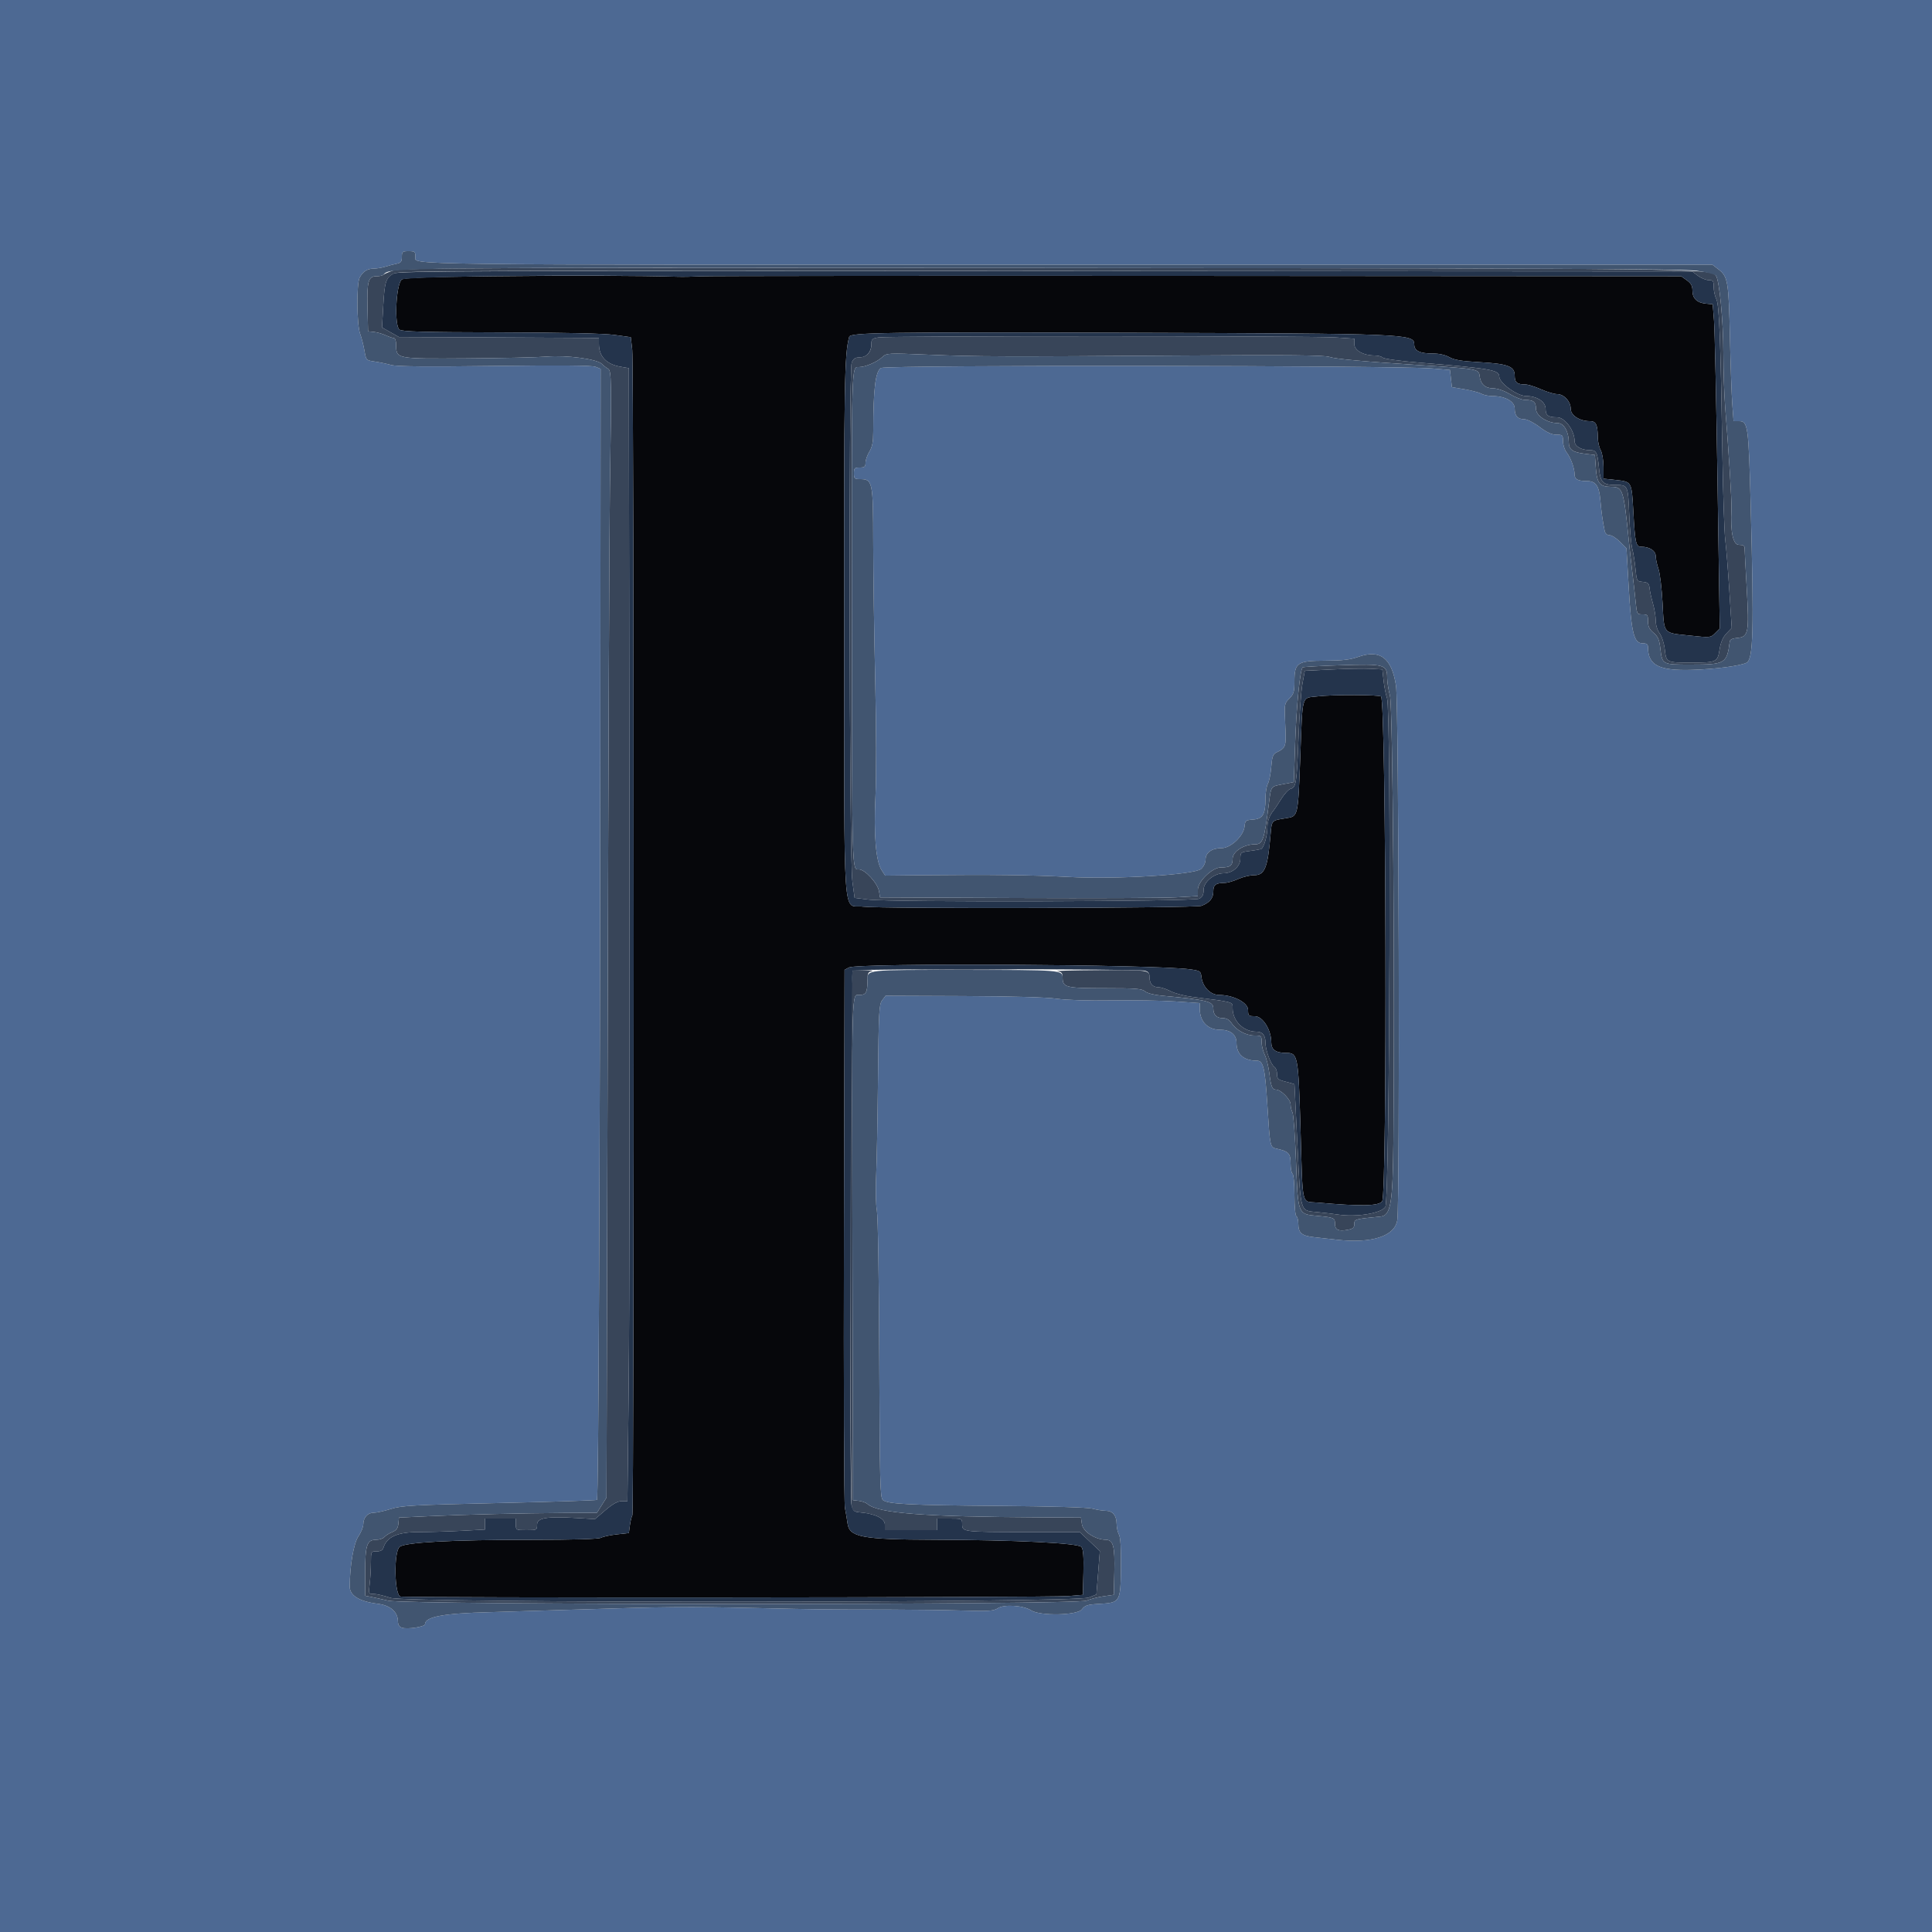 <svg id="svg" version="1.1" xmlns="http://www.w3.org/2000/svg" xmlns:xlink="http://www.w3.org/1999/xlink" width="400" height="400" viewBox="0, 0, 400,400"><g id="svgg"><path id="path0" d="M0.000 200.000 L 0.000 400.000 200.000 400.000 L 400.000 400.000 400.000 200.000 L 400.000 0.000 200.000 0.000 L 0.000 0.000 0.000 200.000 M86.000 53.150 C 86.000 54.893,79.653 54.816,221.547 54.805 L 354.519 54.796 355.827 55.793 C 357.730 57.245,357.911 58.326,358.161 69.800 C 358.287 75.520,358.507 81.775,358.651 83.700 L 358.913 87.200 360.066 87.200 C 361.886 87.200,362.024 88.190,362.449 104.200 C 363.155 130.798,363.006 136.511,361.591 137.220 C 360.290 137.872,355.128 138.545,350.309 138.690 C 343.501 138.896,341.228 137.750,341.205 134.100 C 341.201 133.387,340.972 133.200,340.100 133.199 C 338.279 133.196,337.753 131.095,337.211 121.658 L 336.743 113.517 335.385 112.158 C 334.638 111.411,333.664 110.800,333.221 110.800 C 332.707 110.800,332.348 110.474,332.229 109.900 C 331.809 107.864,331.554 106.062,331.339 103.600 C 331.073 100.565,330.406 99.600,328.571 99.600 C 326.681 99.600,326.000 99.234,326.000 98.217 C 326.000 96.955,325.206 94.773,324.336 93.646 C 323.931 93.121,323.600 92.086,323.600 91.346 C 323.600 90.082,323.517 90.000,322.240 90.000 C 321.275 90.000,320.262 89.535,318.751 88.400 C 317.551 87.498,316.172 86.800,315.591 86.800 C 314.215 86.800,313.600 86.109,313.600 84.563 C 313.600 83.099,311.612 82.000,308.966 82.000 C 308.186 82.000,307.154 81.782,306.674 81.516 C 306.193 81.250,304.630 80.836,303.200 80.596 L 300.600 80.159 300.400 78.380 L 300.200 76.600 296.600 76.291 C 289.157 75.652,183.652 75.553,182.432 76.183 C 181.258 76.791,180.803 80.460,180.799 89.363 C 180.797 91.492,180.598 92.527,179.999 93.510 C 179.559 94.230,179.200 95.265,179.200 95.810 C 179.200 96.643,179.010 96.800,178.000 96.800 C 176.933 96.800,176.800 96.933,176.800 98.000 C 176.800 99.074,176.929 99.200,178.036 99.200 C 180.680 99.200,180.771 99.639,180.791 112.400 C 180.801 118.670,180.987 131.458,181.205 140.817 C 181.436 150.752,181.459 160.740,181.260 164.817 C 180.872 172.769,181.336 178.345,182.537 180.167 L 183.275 181.286 191.537 181.199 C 205.022 181.058,213.773 181.165,221.200 181.561 C 231.223 182.096,247.371 181.114,248.700 179.890 C 249.217 179.413,249.600 178.589,249.600 177.953 C 249.600 176.534,250.905 175.600,252.889 175.600 C 254.818 175.600,257.482 173.082,257.676 171.076 C 257.791 169.891,257.918 169.791,259.445 169.680 C 261.451 169.533,262.000 168.604,262.000 165.355 C 262.000 164.141,262.222 162.754,262.493 162.274 C 262.763 161.793,263.078 160.234,263.193 158.810 C 263.363 156.678,263.552 156.144,264.257 155.794 C 266.272 154.795,266.316 154.656,266.097 150.028 C 265.893 145.732,265.904 145.659,266.945 144.619 C 267.856 143.708,268.000 143.228,268.000 141.108 C 268.000 137.198,268.582 136.803,274.370 136.787 C 277.897 136.777,279.524 136.590,281.200 136.000 C 285.766 134.394,288.150 136.221,289.032 142.000 C 289.612 145.804,289.862 248.856,289.299 252.586 C 288.788 255.980,283.971 257.516,276.553 256.651 C 275.369 256.513,273.365 256.289,272.100 256.153 C 269.503 255.874,268.800 255.276,268.800 253.347 C 268.800 252.632,268.620 251.936,268.400 251.800 C 268.175 251.661,268.000 249.737,268.000 247.400 C 268.000 245.063,267.825 243.139,267.600 243.000 C 267.380 242.864,267.200 241.894,267.200 240.844 C 267.200 238.803,266.776 238.361,264.306 237.825 C 262.947 237.530,262.945 237.519,262.393 228.800 C 261.901 221.024,261.564 219.600,260.211 219.600 C 257.493 219.600,256.000 218.278,256.000 215.872 C 256.000 214.193,254.733 213.200,252.588 213.200 C 250.040 213.200,248.400 211.500,248.400 208.860 L 248.400 207.681 243.300 207.340 C 240.495 207.153,234.582 207.057,230.161 207.127 C 225.300 207.204,220.792 207.064,218.761 206.773 C 216.658 206.472,209.398 206.268,199.373 206.228 L 183.347 206.165 182.641 207.101 C 182.002 207.948,181.921 209.480,181.782 223.318 C 181.698 231.723,181.524 240.850,181.395 243.600 C 181.266 246.350,181.336 249.500,181.550 250.600 C 181.774 251.751,181.985 264.788,182.046 281.307 C 182.140 306.734,182.223 310.075,182.776 310.554 C 183.764 311.410,188.192 311.634,207.000 311.783 C 217.808 311.869,225.217 312.088,226.200 312.352 C 227.080 312.588,228.320 312.785,228.956 312.790 C 230.377 312.802,231.170 313.776,231.187 315.526 C 231.194 316.256,231.413 317.246,231.674 317.726 C 231.990 318.308,232.124 320.602,232.076 324.597 C 231.989 331.747,231.943 331.823,227.490 332.074 C 225.136 332.207,224.624 332.372,223.998 333.203 C 223.047 334.463,215.305 334.611,213.462 333.404 C 211.903 332.382,207.879 332.125,206.597 332.965 C 205.709 333.547,204.714 333.613,199.284 333.449 C 195.828 333.345,188.950 333.255,184.000 333.249 C 170.315 333.233,170.278 333.233,156.600 332.932 C 142.319 332.618,137.494 332.660,119.000 333.256 C 111.960 333.483,103.989 333.723,101.286 333.789 C 91.905 334.018,88.000 334.741,88.000 336.249 C 88.000 336.814,84.411 337.384,83.223 337.007 C 82.668 336.831,82.395 336.397,82.386 335.673 C 82.359 333.698,80.805 332.362,78.155 332.037 C 74.410 331.576,72.398 330.336,72.407 328.492 C 72.427 324.121,73.218 319.532,74.199 318.088 C 74.749 317.277,75.206 316.161,75.213 315.607 C 75.231 314.183,76.108 313.200,77.360 313.200 C 77.950 313.200,79.550 312.847,80.916 312.416 C 83.149 311.712,85.424 311.587,103.400 311.183 C 114.400 310.936,123.490 310.643,123.600 310.533 C 123.915 310.219,124.225 240.500,124.291 154.881 L 124.351 76.362 123.276 75.939 C 122.540 75.650,115.942 75.596,102.400 75.768 C 88.306 75.947,82.139 75.891,81.000 75.572 C 80.120 75.326,78.590 75.007,77.600 74.862 C 75.803 74.600,75.800 74.597,75.456 72.600 C 75.267 71.500,74.862 69.921,74.556 69.092 C 73.859 67.202,73.793 58.736,74.465 57.474 C 75.142 56.204,76.042 55.627,77.372 55.613 C 78.016 55.606,79.096 55.426,79.772 55.214 C 80.447 55.002,81.495 54.728,82.100 54.606 C 83.004 54.424,83.200 54.173,83.200 53.192 C 83.200 52.096,83.313 52.000,84.600 52.000 C 85.875 52.000,86.000 52.102,86.000 53.150 " stroke="none" fill="#4d6993" fill-rule="evenodd"></path><path id="path1" d="M102.120 57.195 C 88.292 57.348,83.516 57.523,83.149 57.890 C 81.961 59.079,81.600 67.408,82.700 68.243 C 83.259 68.667,87.479 68.784,103.600 68.822 C 116.640 68.853,125.005 69.037,127.200 69.341 L 130.600 69.812 130.896 72.406 C 131.283 75.797,131.311 313.098,130.924 313.722 C 130.761 313.985,130.532 314.920,130.414 315.800 L 130.200 317.400 127.724 317.673 C 126.362 317.823,124.889 318.138,124.450 318.373 C 123.930 318.652,118.885 318.800,109.926 318.801 C 93.303 318.803,83.775 319.318,82.722 320.270 C 81.496 321.380,81.649 330.213,82.900 330.548 C 84.085 330.865,217.310 330.769,221.200 330.448 L 224.200 330.200 224.312 325.593 C 224.391 322.325,224.275 320.784,223.912 320.293 C 223.310 319.479,210.283 318.835,193.400 318.784 C 178.422 318.740,175.845 318.253,175.474 315.400 C 175.359 314.520,175.115 313.080,174.933 312.200 C 174.750 311.320,174.658 285.894,174.730 255.698 L 174.860 200.796 175.730 200.316 C 177.502 199.337,239.047 199.665,246.400 200.692 C 248.466 200.981,248.608 201.073,248.733 202.200 C 248.969 204.319,250.596 206.000,252.411 206.000 C 255.345 206.000,258.399 207.581,258.399 209.100 C 258.400 210.318,258.488 210.400,259.793 210.400 C 261.432 210.400,263.200 213.201,263.200 215.797 C 263.200 217.354,264.132 218.000,266.380 218.000 C 268.699 218.000,268.818 218.644,269.253 233.531 C 269.744 250.316,269.378 248.676,272.699 248.974 C 281.788 249.789,285.507 249.714,286.170 248.702 C 287.226 247.090,286.993 145.260,285.931 144.198 C 285.563 143.830,275.875 143.806,272.893 144.166 C 269.348 144.594,269.723 143.274,269.193 157.175 C 268.738 169.107,268.760 169.012,266.277 169.398 C 263.240 169.870,263.308 169.799,263.062 172.713 C 262.470 179.712,261.869 181.200,259.630 181.200 C 258.781 181.200,257.303 181.556,256.344 181.991 C 255.385 182.426,254.120 182.786,253.533 182.791 C 251.707 182.806,251.200 183.195,251.200 184.581 C 251.200 185.976,250.432 186.903,248.745 187.545 C 247.481 188.026,182.215 188.179,178.642 187.710 C 174.393 187.152,174.816 193.353,174.770 130.953 C 174.732 79.023,174.828 73.408,175.821 69.738 C 176.063 68.844,182.974 68.744,234.000 68.897 C 291.373 69.068,292.800 69.126,292.800 71.291 C 292.800 72.661,293.931 73.200,296.803 73.200 C 297.981 73.200,299.279 73.499,300.077 73.955 C 301.068 74.520,302.595 74.776,306.161 74.975 C 312.176 75.310,313.600 75.838,313.600 77.737 C 313.600 79.190,314.089 79.600,315.821 79.600 C 316.347 79.600,317.795 80.050,319.038 80.600 C 320.282 81.150,321.786 81.600,322.380 81.600 C 323.796 81.600,325.200 83.119,325.200 84.652 C 325.200 86.007,327.058 87.200,329.167 87.200 C 330.444 87.200,330.775 87.887,330.809 90.600 C 330.820 91.480,331.086 92.650,331.400 93.200 C 331.719 93.757,331.978 95.286,331.986 96.653 L 332.000 99.107 334.603 99.386 C 337.831 99.731,337.822 99.715,338.158 105.800 C 338.530 112.531,338.681 113.200,339.826 113.200 C 341.523 113.200,342.800 114.041,342.806 115.164 C 342.809 115.734,343.062 116.920,343.369 117.800 C 343.675 118.680,344.057 121.873,344.217 124.896 C 344.560 131.392,344.229 130.992,349.767 131.582 C 354.130 132.048,354.134 132.047,355.096 131.086 L 356.058 130.124 355.598 99.962 C 355.345 83.373,355.018 68.270,354.869 66.400 L 354.600 63.000 353.200 62.869 C 351.347 62.695,350.400 61.780,350.400 60.165 C 350.400 59.173,350.116 58.652,349.232 58.023 L 348.064 57.191 248.132 57.123 C 193.169 57.086,146.850 57.123,145.200 57.207 C 143.550 57.290,141.390 57.333,140.400 57.302 C 132.629 57.063,117.700 57.021,102.120 57.195 " stroke="none" fill="#06070b" fill-rule="evenodd"></path><path id="path2" d="M81.425 56.000 C 80.452 56.330,79.524 56.735,79.362 56.900 C 79.199 57.065,78.563 57.200,77.947 57.200 C 76.245 57.200,75.961 58.190,76.088 63.697 L 76.200 68.600 77.400 68.721 C 78.060 68.787,79.167 69.102,79.860 69.421 C 80.554 69.739,81.319 70.000,81.560 70.000 C 81.802 70.000,82.006 70.585,82.013 71.300 C 82.044 74.339,81.825 74.295,96.618 74.202 C 103.868 74.156,111.330 73.990,113.200 73.834 C 117.256 73.495,123.585 74.328,124.591 75.334 C 124.948 75.690,125.526 76.143,125.876 76.338 C 126.606 76.747,126.632 78.350,126.276 101.000 C 126.159 108.480,125.952 158.579,125.817 212.331 L 125.570 310.063 124.580 311.631 L 123.590 313.200 117.295 313.235 C 108.054 313.287,96.286 313.565,89.000 313.903 L 82.600 314.200 82.478 315.461 C 82.385 316.419,82.076 316.837,81.191 317.204 C 80.550 317.469,79.819 317.937,79.564 318.243 C 79.310 318.549,78.523 318.800,77.815 318.800 C 75.965 318.800,75.600 319.921,75.600 325.611 L 75.600 330.385 76.700 330.595 C 77.305 330.711,78.970 331.076,80.400 331.406 C 84.339 332.316,222.766 332.308,224.944 331.398 C 225.736 331.067,227.333 330.659,228.492 330.493 L 230.600 330.190 230.712 325.553 C 230.844 320.087,230.503 318.805,228.910 318.789 C 226.765 318.767,224.224 317.101,224.000 315.570 L 223.800 314.200 215.400 314.155 C 191.087 314.026,181.827 313.309,179.600 311.385 C 179.270 311.100,178.460 310.807,177.800 310.733 L 176.600 310.600 176.490 259.200 C 176.371 203.278,176.296 206.000,177.965 206.000 C 179.299 206.000,179.600 205.447,179.600 202.995 C 179.600 201.509,179.731 201.230,180.500 201.082 C 180.995 200.987,180.302 200.884,178.960 200.854 L 176.520 200.800 176.260 204.461 C 175.913 209.349,176.003 310.722,176.356 312.000 C 176.572 312.785,176.929 313.025,178.016 313.118 C 181.175 313.386,183.200 314.369,183.200 315.632 L 183.200 316.800 188.600 316.800 L 194.000 316.800 194.000 315.600 L 194.000 314.400 196.600 314.400 C 199.199 314.400,199.200 314.401,199.200 315.553 C 199.200 317.165,199.384 317.188,212.280 317.195 L 223.559 317.200 225.637 319.161 L 227.714 321.122 227.357 325.623 L 227.000 330.124 225.400 330.755 C 222.544 331.882,84.184 331.940,80.848 330.816 C 79.516 330.367,77.944 330.000,77.357 330.000 C 76.303 330.000,76.292 329.972,76.541 327.900 C 76.680 326.745,76.795 324.765,76.797 323.500 C 76.800 321.224,76.812 321.200,77.973 321.200 C 78.790 321.200,79.222 320.960,79.397 320.409 C 80.105 318.178,82.310 317.200,86.628 317.200 C 88.854 317.200,92.863 317.082,95.537 316.939 L 100.400 316.677 100.400 315.539 L 100.400 314.400 103.600 314.400 L 106.800 314.400 106.800 315.600 C 106.800 316.788,106.822 316.800,109.000 316.800 C 111.154 316.800,111.200 316.776,111.200 315.656 C 111.200 314.254,113.191 313.920,119.369 314.289 L 123.178 314.516 125.353 312.658 C 126.881 311.352,127.881 310.800,128.716 310.800 L 129.904 310.800 130.177 285.900 C 130.327 272.205,130.393 219.425,130.325 168.611 L 130.200 76.222 128.524 75.936 C 125.540 75.427,124.000 73.808,124.000 71.181 L 124.000 70.000 121.100 69.960 C 119.505 69.937,110.190 69.888,100.400 69.849 L 82.600 69.779 80.846 68.790 L 79.093 67.800 79.350 63.267 C 79.635 58.239,79.890 57.484,81.598 56.601 C 82.642 56.061,97.592 56.006,216.552 56.097 L 350.333 56.200 351.550 57.100 C 352.220 57.595,353.225 58.000,353.784 58.000 C 354.681 58.000,354.800 58.166,354.800 59.420 C 354.800 60.201,355.047 61.326,355.348 61.920 C 355.949 63.105,356.220 70.113,356.619 94.800 C 356.745 102.610,357.006 110.260,357.199 111.800 C 357.392 113.340,357.771 118.069,358.041 122.309 L 358.532 130.018 357.452 131.146 C 356.716 131.914,356.266 132.945,356.039 134.380 C 355.609 137.097,355.421 137.188,350.200 137.188 C 344.971 137.188,344.991 137.198,344.669 134.409 C 344.528 133.187,344.059 131.735,343.608 131.125 C 343.126 130.473,342.800 129.410,342.800 128.489 C 342.800 127.640,342.542 126.058,342.226 124.973 C 341.910 123.888,341.595 122.460,341.526 121.800 C 341.418 120.777,341.213 120.582,340.129 120.477 C 338.871 120.355,338.856 120.328,338.596 117.677 C 338.451 116.205,338.155 114.370,337.938 113.600 C 337.722 112.830,337.442 109.680,337.317 106.600 C 337.066 100.409,337.069 100.415,334.376 100.406 C 331.866 100.398,331.339 99.851,331.061 96.967 C 330.740 93.642,330.519 93.200,329.176 93.200 C 327.348 93.200,326.000 92.401,326.000 91.316 C 326.000 89.139,323.978 86.400,322.371 86.400 C 320.518 86.400,320.000 86.014,320.000 84.631 C 320.000 83.179,318.203 82.000,315.991 82.000 C 314.134 82.000,310.400 79.300,310.400 77.957 C 310.400 76.599,308.589 76.284,293.867 75.079 C 289.944 74.758,286.533 74.293,286.287 74.047 C 286.041 73.801,285.268 73.600,284.569 73.600 C 282.272 73.600,280.400 72.547,280.400 71.255 L 280.400 70.121 276.500 69.862 C 271.509 69.532,183.897 69.527,181.900 69.857 C 180.529 70.083,180.400 70.215,180.400 71.390 C 180.400 72.929,179.357 74.000,177.859 74.000 C 177.058 74.000,176.665 74.283,176.332 75.100 C 175.689 76.677,175.822 177.612,176.474 182.448 L 176.938 185.896 179.769 186.248 C 184.450 186.830,247.219 186.667,248.300 186.069 C 248.962 185.704,249.200 185.209,249.200 184.200 C 249.200 182.585,251.369 180.800,253.331 180.800 C 255.175 180.800,256.800 179.393,256.800 177.797 C 256.800 176.491,256.859 176.441,258.700 176.195 C 259.745 176.055,260.814 175.874,261.075 175.792 C 261.654 175.612,262.395 173.083,262.398 171.274 C 262.400 170.022,262.856 168.785,263.668 167.825 C 263.866 167.591,264.570 166.526,265.232 165.458 C 265.894 164.390,266.782 163.425,267.205 163.315 C 268.352 163.015,268.480 162.190,268.838 152.812 C 269.018 148.076,269.388 143.002,269.659 141.538 L 270.153 138.876 275.777 138.605 C 278.869 138.456,282.480 138.394,283.800 138.467 L 286.200 138.600 286.468 141.000 C 286.616 142.320,286.931 143.907,287.168 144.526 C 288.067 146.869,287.739 248.366,286.828 249.860 C 285.999 251.221,280.757 252.062,276.920 251.450 C 276.084 251.317,274.178 251.091,272.685 250.949 C 269.104 250.608,269.311 251.318,268.613 236.937 C 268.283 230.152,268.011 224.558,268.007 224.506 C 268.003 224.454,267.190 224.208,266.200 223.958 C 264.597 223.555,264.400 223.381,264.400 222.372 C 264.400 221.749,264.162 221.096,263.872 220.920 C 263.126 220.468,262.000 217.432,262.000 215.872 C 262.000 214.326,261.395 213.600,260.107 213.600 C 257.434 213.600,255.200 211.390,255.200 208.746 C 255.200 207.388,255.585 207.496,246.849 206.398 C 245.226 206.194,243.195 205.661,242.336 205.214 C 241.478 204.766,240.367 204.400,239.868 204.400 C 238.661 204.400,238.000 203.679,238.000 202.363 C 238.000 200.827,237.761 200.793,227.267 200.860 C 222.060 200.893,218.295 200.995,218.900 201.087 C 219.800 201.223,220.000 201.458,220.000 202.378 C 220.000 204.443,220.624 204.600,228.820 204.600 C 235.153 204.600,236.431 204.700,237.058 205.247 C 237.504 205.636,238.917 205.997,240.600 206.153 C 249.957 207.017,251.200 207.324,251.200 208.767 C 251.200 210.130,251.870 210.800,253.234 210.800 C 253.944 210.800,254.535 211.146,254.976 211.819 C 255.938 213.288,257.969 214.397,259.700 214.399 C 261.134 214.400,261.200 214.459,261.200 215.739 C 261.200 216.475,261.489 217.656,261.842 218.364 C 262.195 219.072,262.626 220.795,262.799 222.195 C 263.149 225.015,263.389 225.600,264.193 225.600 C 265.194 225.600,267.200 227.628,267.200 228.641 C 267.200 229.174,267.374 229.923,267.587 230.305 C 267.799 230.687,268.128 235.169,268.318 240.266 C 268.739 251.570,268.657 251.360,272.820 251.747 C 276.222 252.063,276.400 252.147,276.400 253.436 C 276.400 254.633,277.146 254.974,279.003 254.626 C 280.135 254.414,280.400 254.183,280.400 253.411 C 280.400 252.422,280.492 252.396,285.800 251.878 C 287.940 251.669,288.360 249.253,288.485 236.400 C 288.803 203.805,288.365 146.306,287.782 144.068 C 287.462 142.838,287.200 141.178,287.200 140.378 C 287.200 137.576,286.707 137.438,277.743 137.726 C 273.422 137.865,269.799 138.067,269.692 138.175 C 269.154 138.712,268.402 146.289,268.154 153.660 L 267.876 161.920 265.553 162.377 C 263.013 162.877,263.182 162.618,262.653 166.800 C 261.760 173.862,261.435 174.800,259.883 174.800 C 257.526 174.800,255.200 176.287,255.200 177.793 C 255.200 179.230,254.700 179.600,252.758 179.600 C 250.971 179.600,248.000 182.479,248.000 184.211 L 248.000 185.521 243.500 185.783 C 241.025 185.927,226.220 185.989,210.600 185.922 L 182.200 185.800 182.000 184.551 C 181.733 182.887,179.097 180.000,177.844 180.000 C 176.374 180.000,176.426 181.833,176.372 127.822 C 176.320 74.381,176.274 76.000,177.836 76.000 C 179.155 76.000,181.576 74.962,182.683 73.922 C 183.561 73.097,183.741 73.088,192.289 73.441 C 202.314 73.854,207.127 73.869,245.600 73.609 C 266.533 73.468,274.161 73.540,275.200 73.887 C 276.530 74.333,282.095 74.835,294.600 75.640 C 305.834 76.363,306.181 76.427,306.333 77.800 C 306.525 79.521,307.477 80.399,309.162 80.407 C 310.030 80.411,311.393 80.884,312.600 81.600 C 313.700 82.252,315.080 82.789,315.667 82.793 C 317.501 82.805,318.000 83.193,318.000 84.607 C 318.000 86.078,320.312 87.600,322.547 87.600 C 323.774 87.600,324.800 89.393,324.800 91.538 C 324.800 93.081,325.556 93.633,328.093 93.943 L 330.200 94.200 330.400 96.933 C 330.629 100.055,331.236 100.796,333.576 100.806 C 335.989 100.817,336.149 101.298,337.213 111.800 C 337.459 114.220,337.819 117.460,338.014 119.000 C 338.210 120.540,338.487 123.015,338.631 124.500 C 338.888 127.149,338.915 127.200,340.047 127.200 C 341.102 127.200,341.200 127.321,341.200 128.626 C 341.200 129.703,341.479 130.287,342.344 131.014 C 343.265 131.789,343.539 132.420,343.756 134.262 C 344.150 137.614,344.123 137.600,350.069 137.600 C 357.205 137.600,357.542 137.399,358.130 132.800 C 358.179 132.417,358.734 132.156,359.664 132.078 C 362.002 131.883,362.168 131.025,361.644 121.862 C 361.400 117.594,361.200 113.809,361.200 113.451 C 361.200 112.999,360.844 112.800,360.034 112.800 C 358.795 112.800,358.236 110.143,358.478 105.400 C 358.558 103.826,357.918 93.421,357.186 84.400 C 356.981 81.870,356.808 76.830,356.803 73.200 C 356.792 66.373,355.983 57.943,355.252 57.063 C 354.035 55.596,351.404 55.567,215.497 55.482 C 98.801 55.410,82.985 55.471,81.425 56.000 M190.700 200.700 C 195.595 200.763,203.605 200.763,208.500 200.700 C 213.395 200.636,209.390 200.584,199.600 200.584 C 189.810 200.584,185.805 200.636,190.700 200.700 " stroke="none" fill="#384559" fill-rule="evenodd"></path><path id="path3" d="M83.200 53.192 C 83.200 54.173,83.004 54.424,82.100 54.606 C 81.495 54.728,80.447 55.002,79.772 55.214 C 79.096 55.426,78.016 55.606,77.372 55.613 C 76.042 55.627,75.142 56.204,74.465 57.474 C 73.793 58.736,73.859 67.202,74.556 69.092 C 74.862 69.921,75.267 71.500,75.456 72.600 C 75.800 74.597,75.803 74.600,77.600 74.862 C 78.590 75.007,80.120 75.326,81.000 75.572 C 82.139 75.891,88.306 75.947,102.400 75.768 C 115.942 75.596,122.540 75.650,123.276 75.939 L 124.351 76.362 124.291 154.881 C 124.225 240.500,123.915 310.219,123.600 310.533 C 123.490 310.643,114.400 310.936,103.400 311.183 C 85.424 311.587,83.149 311.712,80.916 312.416 C 79.550 312.847,77.950 313.200,77.360 313.200 C 76.108 313.200,75.231 314.183,75.213 315.607 C 75.206 316.161,74.749 317.277,74.199 318.088 C 73.218 319.532,72.427 324.121,72.407 328.492 C 72.398 330.336,74.410 331.576,78.155 332.037 C 80.805 332.362,82.359 333.698,82.386 335.673 C 82.395 336.397,82.668 336.831,83.223 337.007 C 84.411 337.384,88.000 336.814,88.000 336.249 C 88.000 334.741,91.905 334.018,101.286 333.789 C 103.989 333.723,111.960 333.483,119.000 333.256 C 137.494 332.660,142.319 332.618,156.600 332.932 C 170.278 333.233,170.315 333.233,184.000 333.249 C 188.950 333.255,195.828 333.345,199.284 333.449 C 204.714 333.613,205.709 333.547,206.597 332.965 C 207.879 332.125,211.903 332.382,213.462 333.404 C 215.305 334.611,223.047 334.463,223.998 333.203 C 224.624 332.372,225.136 332.207,227.490 332.074 C 231.943 331.823,231.989 331.747,232.076 324.597 C 232.124 320.602,231.990 318.308,231.674 317.726 C 231.413 317.246,231.194 316.256,231.187 315.526 C 231.170 313.776,230.377 312.802,228.956 312.790 C 228.320 312.785,227.080 312.588,226.200 312.352 C 225.217 312.088,217.808 311.869,207.000 311.783 C 188.192 311.634,183.764 311.410,182.776 310.554 C 182.223 310.075,182.140 306.734,182.046 281.307 C 181.985 264.788,181.774 251.751,181.550 250.600 C 181.336 249.500,181.266 246.350,181.395 243.600 C 181.524 240.850,181.698 231.723,181.782 223.318 C 181.921 209.480,182.002 207.948,182.641 207.101 L 183.347 206.165 199.373 206.228 C 209.398 206.268,216.658 206.472,218.761 206.773 C 220.792 207.064,225.300 207.204,230.161 207.127 C 234.582 207.057,240.495 207.153,243.300 207.340 L 248.400 207.681 248.400 208.860 C 248.400 211.500,250.040 213.200,252.588 213.200 C 254.733 213.200,256.000 214.193,256.000 215.872 C 256.000 218.278,257.493 219.600,260.211 219.600 C 261.564 219.600,261.901 221.024,262.393 228.800 C 262.945 237.519,262.947 237.530,264.306 237.825 C 266.776 238.361,267.200 238.803,267.200 240.844 C 267.200 241.894,267.380 242.864,267.600 243.000 C 267.825 243.139,268.000 245.063,268.000 247.400 C 268.000 249.737,268.175 251.661,268.400 251.800 C 268.620 251.936,268.800 252.632,268.800 253.347 C 268.800 255.276,269.503 255.874,272.100 256.153 C 273.365 256.289,275.369 256.513,276.553 256.651 C 283.971 257.516,288.788 255.980,289.299 252.586 C 289.862 248.856,289.612 145.804,289.032 142.000 C 288.150 136.221,285.766 134.394,281.200 136.000 C 279.524 136.590,277.897 136.777,274.370 136.787 C 268.582 136.803,268.000 137.198,268.000 141.108 C 268.000 143.228,267.856 143.708,266.945 144.619 C 265.904 145.659,265.893 145.732,266.097 150.028 C 266.316 154.656,266.272 154.795,264.257 155.794 C 263.552 156.144,263.363 156.678,263.193 158.810 C 263.078 160.234,262.763 161.793,262.493 162.274 C 262.222 162.754,262.000 164.141,262.000 165.355 C 262.000 168.604,261.451 169.533,259.445 169.680 C 257.918 169.791,257.791 169.891,257.676 171.076 C 257.482 173.082,254.818 175.600,252.889 175.600 C 250.905 175.600,249.600 176.534,249.600 177.953 C 249.600 178.589,249.217 179.413,248.700 179.890 C 247.371 181.114,231.223 182.096,221.200 181.561 C 213.773 181.165,205.022 181.058,191.537 181.199 L 183.275 181.286 182.537 180.167 C 181.336 178.345,180.872 172.769,181.260 164.817 C 181.459 160.740,181.436 150.752,181.205 140.817 C 180.987 131.458,180.801 118.670,180.791 112.400 C 180.771 99.639,180.680 99.200,178.036 99.200 C 176.929 99.200,176.800 99.074,176.800 98.000 C 176.800 96.933,176.933 96.800,178.000 96.800 C 179.010 96.800,179.200 96.643,179.200 95.810 C 179.200 95.265,179.559 94.230,179.999 93.510 C 180.598 92.527,180.797 91.492,180.799 89.363 C 180.803 80.460,181.258 76.791,182.432 76.183 C 183.652 75.553,289.157 75.652,296.600 76.291 L 300.200 76.600 300.400 78.380 L 300.600 80.159 303.200 80.596 C 304.630 80.836,306.193 81.250,306.674 81.516 C 307.154 81.782,308.186 82.000,308.966 82.000 C 311.612 82.000,313.600 83.099,313.600 84.563 C 313.600 86.109,314.215 86.800,315.591 86.800 C 316.172 86.800,317.551 87.498,318.751 88.400 C 320.262 89.535,321.275 90.000,322.240 90.000 C 323.517 90.000,323.600 90.082,323.600 91.346 C 323.600 92.086,323.931 93.121,324.336 93.646 C 325.206 94.773,326.000 96.955,326.000 98.217 C 326.000 99.234,326.681 99.600,328.571 99.600 C 330.406 99.600,331.073 100.565,331.339 103.600 C 331.554 106.062,331.809 107.864,332.229 109.900 C 332.348 110.474,332.707 110.800,333.221 110.800 C 333.664 110.800,334.638 111.411,335.385 112.158 L 336.743 113.517 337.211 121.658 C 337.753 131.095,338.279 133.196,340.100 133.199 C 340.972 133.200,341.201 133.387,341.205 134.100 C 341.228 137.750,343.501 138.896,350.309 138.690 C 355.128 138.545,360.290 137.872,361.591 137.220 C 363.006 136.511,363.155 130.798,362.449 104.200 C 362.024 88.190,361.886 87.200,360.066 87.200 L 358.913 87.200 358.651 83.700 C 358.507 81.775,358.287 75.520,358.161 69.800 C 357.911 58.326,357.730 57.245,355.827 55.793 L 354.519 54.796 221.547 54.805 C 79.653 54.816,86.000 54.893,86.000 53.150 C 86.000 52.102,85.875 52.000,84.600 52.000 C 83.313 52.000,83.200 52.096,83.200 53.192 M351.318 56.062 C 353.252 56.336,355.023 56.787,355.252 57.063 C 355.983 57.943,356.792 66.373,356.803 73.200 C 356.808 76.830,356.981 81.870,357.186 84.400 C 357.918 93.421,358.558 103.826,358.478 105.400 C 358.236 110.143,358.795 112.800,360.034 112.800 C 360.844 112.800,361.200 112.999,361.200 113.451 C 361.200 113.809,361.400 117.594,361.644 121.862 C 362.168 131.025,362.002 131.883,359.664 132.078 C 358.734 132.156,358.179 132.417,358.130 132.800 C 357.542 137.399,357.205 137.600,350.069 137.600 C 344.123 137.600,344.150 137.614,343.756 134.262 C 343.539 132.420,343.265 131.789,342.344 131.014 C 341.479 130.287,341.200 129.703,341.200 128.626 C 341.200 127.321,341.102 127.200,340.047 127.200 C 338.915 127.200,338.888 127.149,338.631 124.500 C 338.487 123.015,338.210 120.540,338.014 119.000 C 337.819 117.460,337.459 114.220,337.213 111.800 C 336.149 101.298,335.989 100.817,333.576 100.806 C 331.236 100.796,330.629 100.055,330.400 96.933 L 330.200 94.200 328.093 93.943 C 325.556 93.633,324.800 93.081,324.800 91.538 C 324.800 89.393,323.774 87.600,322.547 87.600 C 320.312 87.600,318.000 86.078,318.000 84.607 C 318.000 83.193,317.501 82.805,315.667 82.793 C 315.080 82.789,313.700 82.252,312.600 81.600 C 311.393 80.884,310.030 80.411,309.162 80.407 C 307.477 80.399,306.525 79.521,306.333 77.800 C 306.181 76.427,305.834 76.363,294.600 75.640 C 282.095 74.835,276.530 74.333,275.200 73.887 C 274.161 73.540,266.533 73.468,245.600 73.609 C 207.127 73.869,202.314 73.854,192.289 73.441 C 183.741 73.088,183.561 73.097,182.683 73.922 C 181.576 74.962,179.155 76.000,177.836 76.000 C 176.274 76.000,176.320 74.381,176.372 127.822 C 176.426 181.833,176.374 180.000,177.844 180.000 C 179.097 180.000,181.733 182.887,182.000 184.551 L 182.200 185.800 210.600 185.922 C 226.220 185.989,241.025 185.927,243.500 185.783 L 248.000 185.521 248.000 184.211 C 248.000 182.479,250.971 179.600,252.758 179.600 C 254.700 179.600,255.200 179.230,255.200 177.793 C 255.200 176.287,257.526 174.800,259.883 174.800 C 261.435 174.800,261.760 173.862,262.653 166.800 C 263.182 162.618,263.013 162.877,265.553 162.377 L 267.876 161.920 268.154 153.660 C 268.402 146.289,269.154 138.712,269.692 138.175 C 269.799 138.067,273.422 137.865,277.743 137.726 C 286.707 137.438,287.200 137.576,287.200 140.378 C 287.200 141.178,287.462 142.838,287.782 144.068 C 288.365 146.306,288.803 203.805,288.485 236.400 C 288.360 249.253,287.940 251.669,285.800 251.878 C 280.492 252.396,280.400 252.422,280.400 253.411 C 280.400 254.183,280.135 254.414,279.003 254.626 C 277.146 254.974,276.400 254.633,276.400 253.436 C 276.400 252.147,276.222 252.063,272.820 251.747 C 268.657 251.360,268.739 251.570,268.318 240.266 C 268.128 235.169,267.799 230.687,267.587 230.305 C 267.374 229.923,267.200 229.174,267.200 228.641 C 267.200 227.628,265.194 225.600,264.193 225.600 C 263.389 225.600,263.149 225.015,262.799 222.195 C 262.626 220.795,262.195 219.072,261.842 218.364 C 261.489 217.656,261.200 216.475,261.200 215.739 C 261.200 214.459,261.134 214.400,259.700 214.399 C 257.969 214.397,255.938 213.288,254.976 211.819 C 254.535 211.146,253.944 210.800,253.234 210.800 C 251.870 210.800,251.200 210.130,251.200 208.767 C 251.200 207.324,249.957 207.017,240.600 206.153 C 238.917 205.997,237.504 205.636,237.058 205.247 C 236.431 204.700,235.153 204.600,228.820 204.600 C 220.641 204.600,220.000 204.440,220.000 202.403 C 220.000 200.841,219.601 200.809,199.550 200.804 C 178.843 200.799,179.600 200.715,179.600 203.017 C 179.600 205.446,179.296 206.000,177.965 206.000 C 176.296 206.000,176.371 203.278,176.490 259.200 L 176.600 310.600 177.800 310.733 C 178.460 310.807,179.270 311.100,179.600 311.385 C 181.827 313.309,191.087 314.026,215.400 314.155 L 223.800 314.200 224.000 315.570 C 224.224 317.101,226.765 318.767,228.910 318.789 C 230.503 318.805,230.844 320.087,230.712 325.553 L 230.600 330.190 228.492 330.493 C 227.333 330.659,225.736 331.067,224.944 331.398 C 222.766 332.308,84.339 332.316,80.400 331.406 C 78.970 331.076,77.305 330.711,76.700 330.595 L 75.600 330.385 75.600 325.611 C 75.600 319.921,75.965 318.800,77.815 318.800 C 78.523 318.800,79.310 318.549,79.564 318.243 C 79.819 317.937,80.550 317.469,81.191 317.204 C 82.076 316.837,82.385 316.419,82.478 315.461 L 82.600 314.200 89.000 313.903 C 96.286 313.565,108.054 313.287,117.295 313.235 L 123.590 313.200 124.580 311.631 L 125.570 310.063 125.817 212.331 C 125.952 158.579,126.159 108.480,126.276 101.000 C 126.632 78.350,126.606 76.747,125.876 76.338 C 125.526 76.143,124.948 75.690,124.591 75.334 C 123.585 74.328,117.256 73.495,113.200 73.834 C 111.330 73.990,103.868 74.156,96.618 74.202 C 81.825 74.295,82.044 74.339,82.013 71.300 C 82.006 70.585,81.802 70.000,81.560 70.000 C 81.319 70.000,80.554 69.739,79.860 69.421 C 79.167 69.102,78.060 68.787,77.400 68.721 L 76.200 68.600 76.088 63.697 C 75.961 58.190,76.245 57.200,77.947 57.200 C 78.563 57.200,79.199 57.065,79.362 56.900 C 80.879 55.357,77.088 55.396,215.497 55.482 C 318.557 55.546,348.578 55.674,351.318 56.062 " stroke="none" fill="#415570" fill-rule="evenodd"></path><path id="path4" d="M81.510 56.622 C 79.890 57.504,79.632 58.296,79.350 63.267 L 79.093 67.800 80.846 68.790 L 82.600 69.779 100.400 69.849 C 110.190 69.888,119.505 69.937,121.100 69.960 L 124.000 70.000 124.000 71.181 C 124.000 73.808,125.540 75.427,128.524 75.936 L 130.200 76.222 130.325 168.611 C 130.393 219.425,130.327 272.205,130.177 285.900 L 129.904 310.800 128.716 310.800 C 127.881 310.800,126.881 311.352,125.353 312.658 L 123.178 314.516 119.369 314.289 C 113.191 313.920,111.200 314.254,111.200 315.656 C 111.200 316.776,111.154 316.800,109.000 316.800 C 106.822 316.800,106.800 316.788,106.800 315.600 L 106.800 314.400 103.600 314.400 L 100.400 314.400 100.400 315.539 L 100.400 316.677 95.537 316.939 C 92.863 317.082,88.854 317.200,86.628 317.200 C 82.310 317.200,80.105 318.178,79.397 320.409 C 79.222 320.960,78.790 321.200,77.973 321.200 C 76.812 321.200,76.800 321.224,76.797 323.500 C 76.795 324.765,76.680 326.745,76.541 327.900 C 76.292 329.972,76.303 330.000,77.357 330.000 C 77.944 330.000,79.516 330.367,80.848 330.816 C 84.184 331.940,222.544 331.882,225.400 330.755 L 227.000 330.124 227.357 325.623 L 227.714 321.122 225.637 319.161 L 223.559 317.200 212.280 317.195 C 199.384 317.188,199.200 317.165,199.200 315.553 C 199.200 314.401,199.199 314.400,196.600 314.400 L 194.000 314.400 194.000 315.600 L 194.000 316.800 188.600 316.800 L 183.200 316.800 183.200 315.632 C 183.200 314.370,181.177 313.387,178.023 313.118 C 176.839 313.017,176.599 312.815,176.307 311.682 C 175.869 309.980,176.092 201.374,176.534 200.933 C 176.914 200.555,235.508 200.590,237.019 200.969 C 237.766 201.157,238.000 201.480,238.000 202.328 C 238.000 203.677,238.652 204.400,239.868 204.400 C 240.367 204.400,241.478 204.766,242.336 205.214 C 243.195 205.661,245.226 206.194,246.849 206.398 C 255.585 207.496,255.200 207.388,255.200 208.746 C 255.200 211.390,257.434 213.600,260.107 213.600 C 261.395 213.600,262.000 214.326,262.000 215.872 C 262.000 217.432,263.126 220.468,263.872 220.920 C 264.162 221.096,264.400 221.749,264.400 222.372 C 264.400 223.381,264.597 223.555,266.200 223.958 C 267.190 224.208,268.003 224.454,268.007 224.506 C 268.011 224.558,268.283 230.152,268.613 236.937 C 269.311 251.318,269.104 250.608,272.685 250.949 C 274.178 251.091,276.084 251.317,276.920 251.450 C 280.757 252.062,285.999 251.221,286.828 249.860 C 287.739 248.366,288.067 146.869,287.168 144.526 C 286.931 143.907,286.616 142.320,286.468 141.000 L 286.200 138.600 283.800 138.467 C 282.480 138.394,278.869 138.456,275.777 138.605 L 270.153 138.876 269.659 141.538 C 269.388 143.002,269.018 148.076,268.838 152.812 C 268.480 162.190,268.352 163.015,267.205 163.315 C 266.782 163.425,265.894 164.390,265.232 165.458 C 264.570 166.526,263.866 167.591,263.668 167.825 C 262.856 168.785,262.400 170.022,262.398 171.274 C 262.395 173.083,261.654 175.612,261.075 175.792 C 260.814 175.874,259.745 176.055,258.700 176.195 C 256.859 176.441,256.800 176.491,256.800 177.797 C 256.800 179.393,255.175 180.800,253.331 180.800 C 251.369 180.800,249.200 182.585,249.200 184.200 C 249.200 185.209,248.962 185.704,248.300 186.069 C 247.219 186.667,184.450 186.830,179.769 186.248 L 176.938 185.896 176.474 182.448 C 175.822 177.612,175.689 76.677,176.332 75.100 C 176.674 74.260,177.051 74.000,177.928 74.000 C 179.378 74.000,180.400 72.892,180.400 71.321 C 180.400 70.226,180.550 70.080,181.900 69.857 C 183.897 69.527,271.509 69.532,276.500 69.862 L 280.400 70.121 280.400 71.255 C 280.400 72.547,282.272 73.600,284.569 73.600 C 285.268 73.600,286.041 73.801,286.287 74.047 C 286.533 74.293,289.944 74.758,293.867 75.079 C 308.589 76.284,310.400 76.599,310.400 77.957 C 310.400 79.300,314.134 82.000,315.991 82.000 C 318.203 82.000,320.000 83.179,320.000 84.631 C 320.000 86.014,320.518 86.400,322.371 86.400 C 323.978 86.400,326.000 89.139,326.000 91.316 C 326.000 92.401,327.348 93.200,329.176 93.200 C 330.519 93.200,330.740 93.642,331.061 96.967 C 331.339 99.851,331.866 100.398,334.376 100.406 C 337.069 100.415,337.066 100.409,337.317 106.600 C 337.442 109.680,337.722 112.830,337.938 113.600 C 338.155 114.370,338.451 116.205,338.596 117.677 C 338.856 120.328,338.871 120.355,340.129 120.477 C 341.213 120.582,341.418 120.777,341.526 121.800 C 341.595 122.460,341.910 123.888,342.226 124.973 C 342.542 126.058,342.800 127.640,342.800 128.489 C 342.800 129.410,343.126 130.473,343.608 131.125 C 344.059 131.735,344.528 133.187,344.669 134.409 C 344.991 137.198,344.971 137.188,350.200 137.188 C 355.421 137.188,355.609 137.097,356.039 134.380 C 356.266 132.945,356.716 131.914,357.452 131.146 L 358.532 130.018 358.041 122.309 C 357.771 118.069,357.392 113.340,357.199 111.800 C 357.006 110.260,356.745 102.610,356.619 94.800 C 356.220 70.113,355.949 63.105,355.348 61.920 C 355.047 61.326,354.800 60.201,354.800 59.420 C 354.800 58.166,354.681 58.000,353.784 58.000 C 353.225 58.000,352.220 57.595,351.550 57.100 L 350.333 56.200 216.467 56.114 C 98.810 56.039,82.468 56.101,81.510 56.622 M140.400 57.302 C 141.390 57.333,143.550 57.290,145.200 57.207 C 146.850 57.123,193.169 57.086,248.132 57.123 L 348.064 57.191 349.232 58.023 C 350.116 58.652,350.400 59.173,350.400 60.165 C 350.400 61.780,351.347 62.695,353.200 62.869 L 354.600 63.000 354.869 66.400 C 355.018 68.270,355.345 83.373,355.598 99.962 L 356.058 130.124 355.096 131.086 C 354.134 132.047,354.130 132.048,349.767 131.582 C 344.229 130.992,344.560 131.392,344.217 124.896 C 344.057 121.873,343.675 118.680,343.369 117.800 C 343.062 116.920,342.809 115.734,342.806 115.164 C 342.800 114.041,341.523 113.200,339.826 113.200 C 338.681 113.200,338.530 112.531,338.158 105.800 C 337.822 99.715,337.831 99.731,334.603 99.386 L 332.000 99.107 331.986 96.653 C 331.978 95.286,331.719 93.757,331.400 93.200 C 331.086 92.650,330.820 91.480,330.809 90.600 C 330.775 87.887,330.444 87.200,329.167 87.200 C 327.058 87.200,325.200 86.007,325.200 84.652 C 325.200 83.119,323.796 81.600,322.380 81.600 C 321.786 81.600,320.282 81.150,319.038 80.600 C 317.795 80.050,316.347 79.600,315.821 79.600 C 314.089 79.600,313.600 79.190,313.600 77.737 C 313.600 75.838,312.176 75.310,306.161 74.975 C 302.595 74.776,301.068 74.520,300.077 73.955 C 299.279 73.499,297.981 73.200,296.803 73.200 C 293.931 73.200,292.800 72.661,292.800 71.291 C 292.800 69.126,291.373 69.068,234.000 68.897 C 182.974 68.744,176.063 68.844,175.821 69.738 C 174.828 73.408,174.732 79.023,174.770 130.953 C 174.816 193.353,174.393 187.152,178.642 187.710 C 182.215 188.179,247.481 188.026,248.745 187.545 C 250.432 186.903,251.200 185.976,251.200 184.581 C 251.200 183.195,251.707 182.806,253.533 182.791 C 254.120 182.786,255.385 182.426,256.344 181.991 C 257.303 181.556,258.781 181.200,259.630 181.200 C 261.869 181.200,262.470 179.712,263.062 172.713 C 263.308 169.799,263.240 169.870,266.277 169.398 C 268.760 169.012,268.738 169.107,269.193 157.175 C 269.723 143.274,269.348 144.594,272.893 144.166 C 275.875 143.806,285.563 143.830,285.931 144.198 C 286.993 145.260,287.226 247.090,286.170 248.702 C 285.507 249.714,281.788 249.789,272.699 248.974 C 269.378 248.676,269.744 250.316,269.253 233.531 C 268.818 218.644,268.699 218.000,266.380 218.000 C 264.132 218.000,263.200 217.354,263.200 215.797 C 263.200 213.201,261.432 210.400,259.793 210.400 C 258.488 210.400,258.400 210.318,258.399 209.100 C 258.399 207.581,255.345 206.000,252.411 206.000 C 250.596 206.000,248.969 204.319,248.733 202.200 C 248.608 201.073,248.466 200.981,246.400 200.692 C 239.047 199.665,177.502 199.337,175.730 200.316 L 174.860 200.796 174.730 255.698 C 174.658 285.894,174.750 311.320,174.933 312.200 C 175.115 313.080,175.359 314.520,175.474 315.400 C 175.845 318.253,178.422 318.740,193.400 318.784 C 210.283 318.835,223.310 319.479,223.912 320.293 C 224.275 320.784,224.391 322.325,224.312 325.593 L 224.200 330.200 221.200 330.448 C 217.310 330.769,84.085 330.865,82.900 330.548 C 81.649 330.213,81.496 321.380,82.722 320.270 C 83.775 319.318,93.303 318.803,109.926 318.801 C 118.885 318.800,123.930 318.652,124.450 318.373 C 124.889 318.138,126.362 317.823,127.724 317.673 L 130.200 317.400 130.414 315.800 C 130.532 314.920,130.761 313.985,130.924 313.722 C 131.311 313.098,131.283 75.797,130.896 72.406 L 130.600 69.812 127.200 69.341 C 125.005 69.037,116.640 68.853,103.600 68.822 C 87.479 68.784,83.259 68.667,82.700 68.243 C 81.600 67.408,81.961 59.079,83.149 57.890 C 83.844 57.195,123.625 56.786,140.400 57.302 " stroke="none" fill="#24344c" fill-rule="evenodd"></path></g></svg>